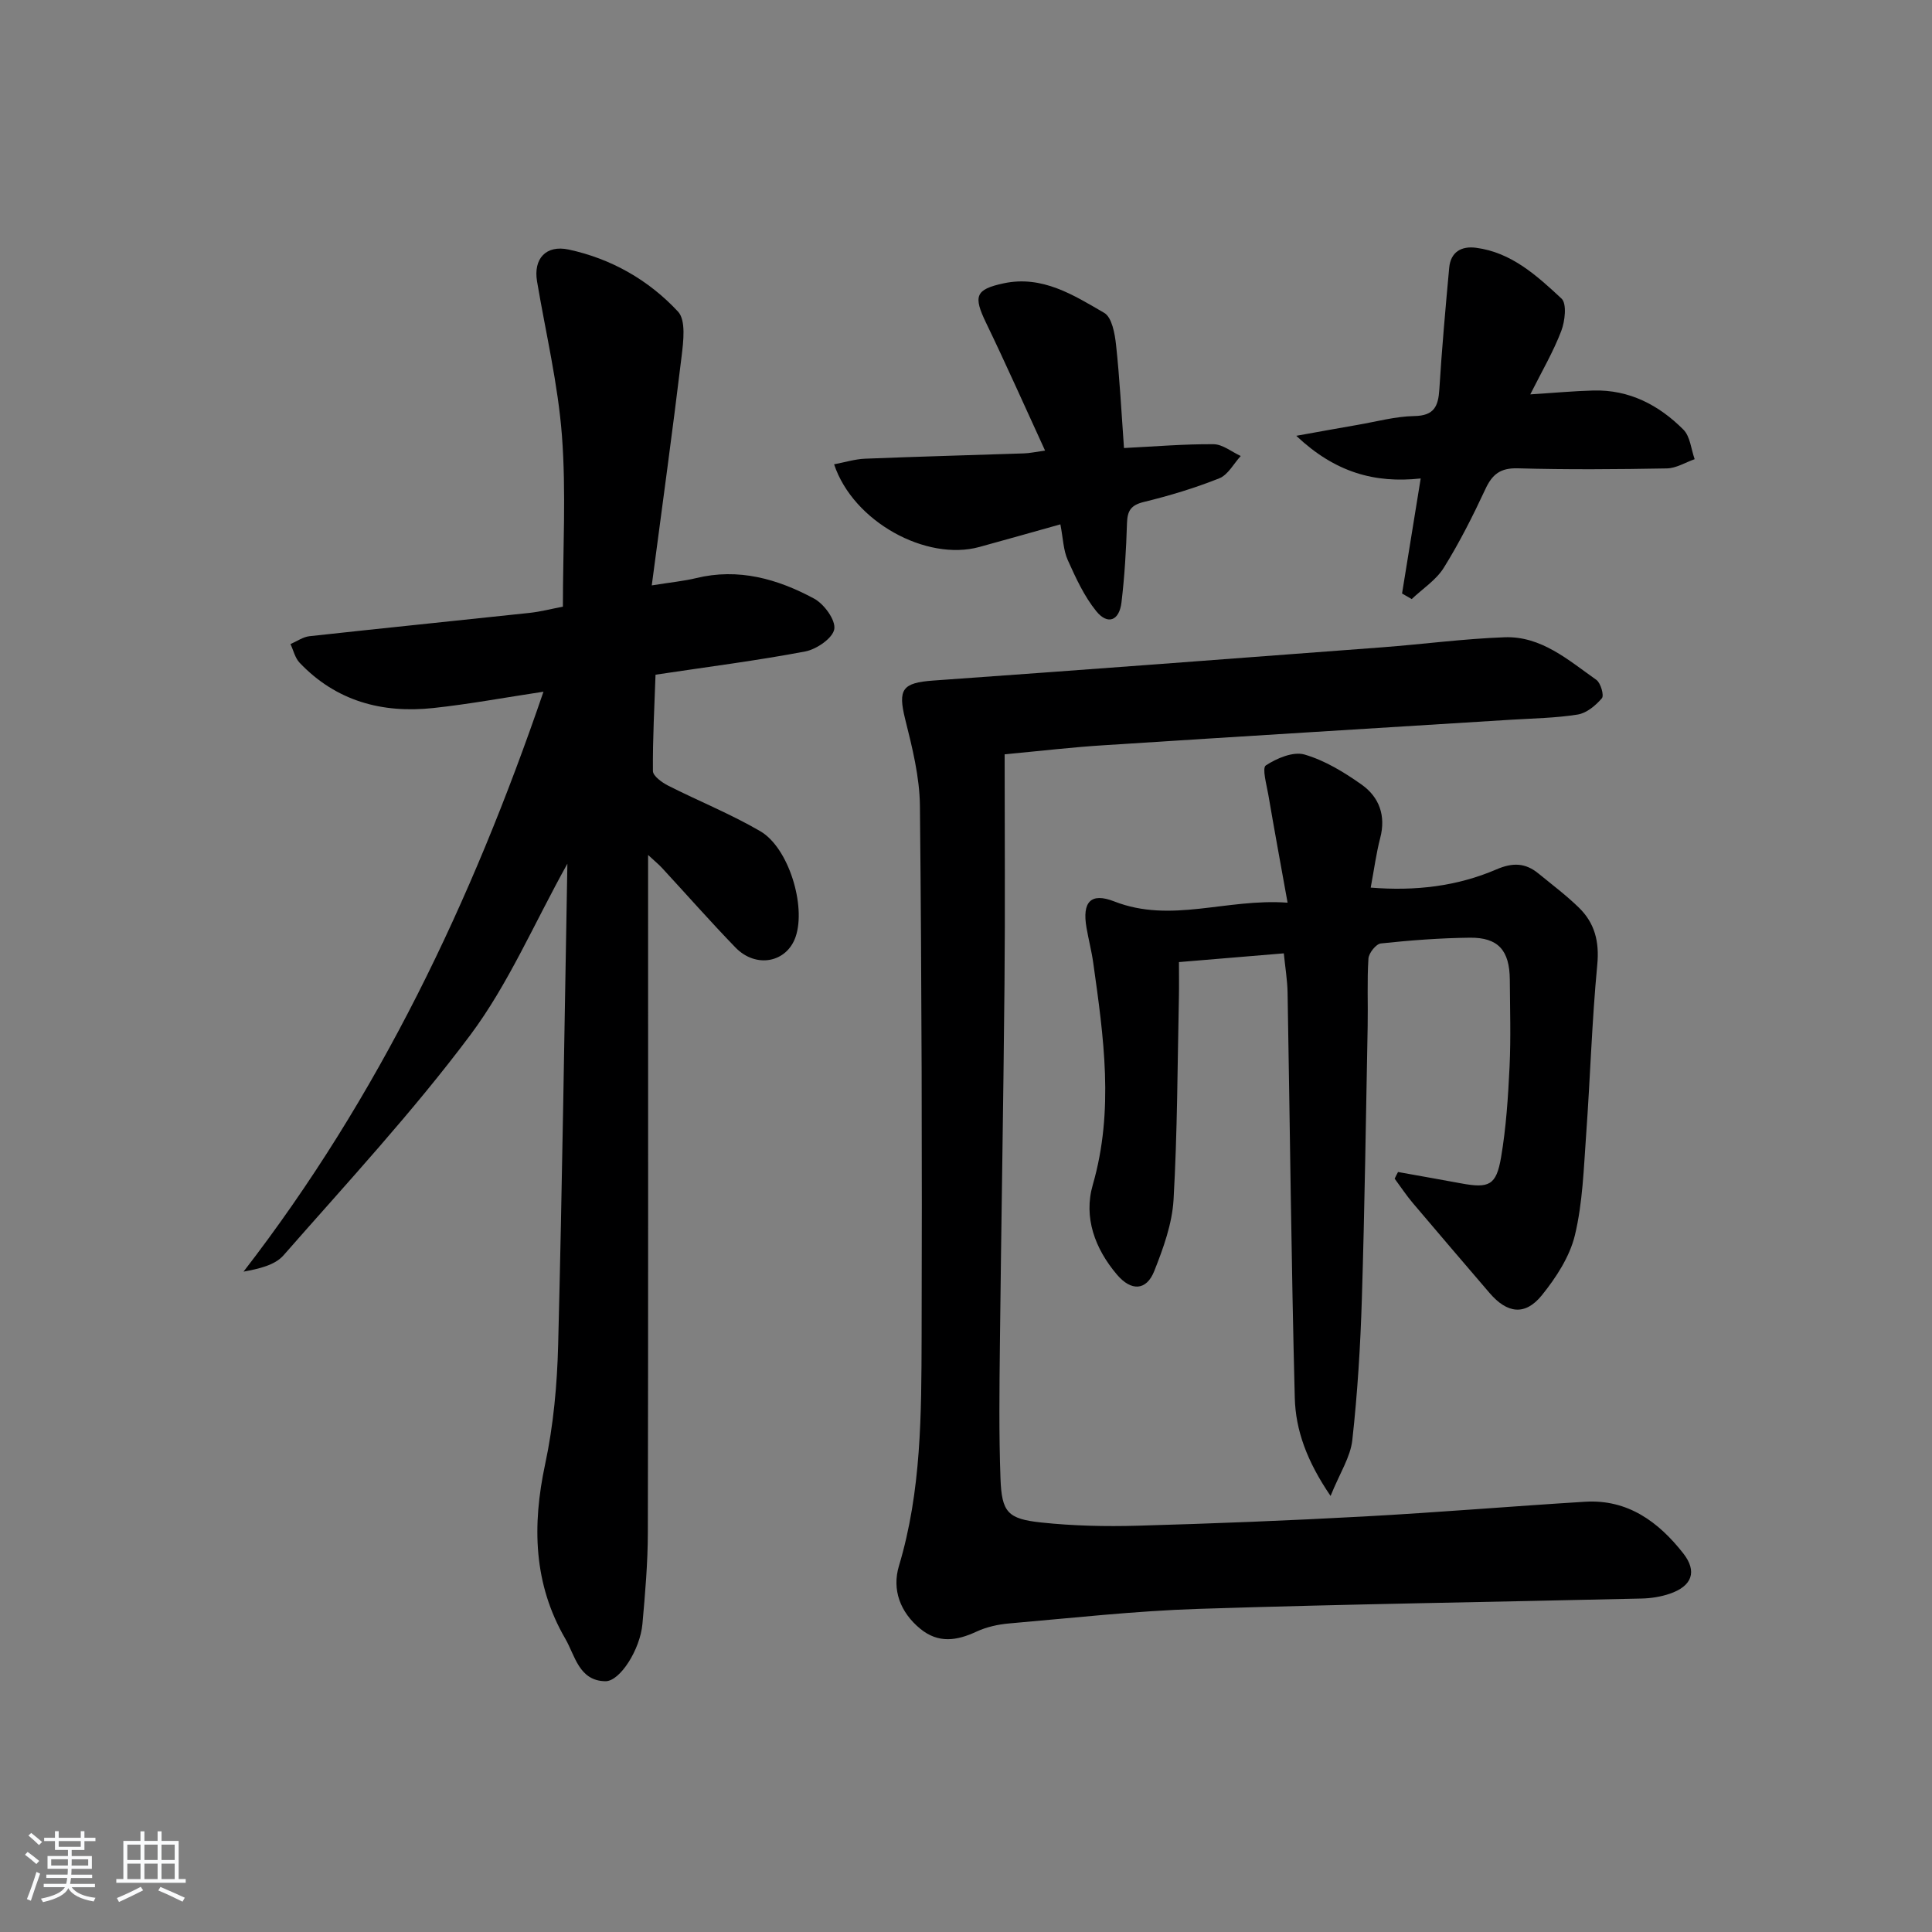 <svg enable-background="new 0 0 400 400" viewBox="0 0 400 400" xmlns="http://www.w3.org/2000/svg"><rect x="0" y="0" width="400" height="400" fill="#808080" stroke="none"/><path d="m5.17 384 .55-.58c.85.61 1.65 1.24 2.4 1.87l-.59.64c-.83-.73-1.62-1.38-2.36-1.93m1.22 9.53-.82-.34c.71-1.76 1.37-3.64 1.98-5.63.24.13.5.25.76.36-.6 1.67-1.24 3.54-1.92 5.61m-.5-13.5.57-.54c.56.44 1.31 1.06 2.26 1.87l-.65.64c-.67-.66-1.4-1.32-2.18-1.97m3.25.46h2.24v-1.36h.77v1.36h4.57v-1.36h.76v1.36h2.28v.69h-2.28v1.84h-2.64v1.26h4.18v2.64h-4.21c0 .45-.02.86-.05 1.21h4.32v.69h-4.38c-.04.34-.1.75-.19 1.22h5.15v.69h-4.82c.87 1.19 2.51 1.92 4.93 2.19-.17.31-.3.57-.37.76-2.77-.49-4.52-1.41-5.26-2.76-.56 1.26-2.3 2.23-5.24 2.9-.12-.24-.26-.48-.43-.72 2.73-.55 4.38-1.34 4.96-2.38h-4.38v-.69h4.65c.1-.38.17-.79.21-1.22h-4.32v-.69h4.4c.03-.34.05-.75.05-1.21h-4.2v-2.64h4.23v-1.26h-2.69v-1.84h-2.24zm1.46 4.46v1.29h3.45c.01-.4.02-.57.01-.53v-.32-.45h-3.46zm1.55-2.59h4.57v-1.19h-4.57zm6.11 2.59h-3.42v.77c-.01.19-.01.37-.02.53h3.44z" fill="#fafbfc"/><path d="m32.63 379.16h.82v1.98h3.54v7.89h1.46v.78h-14.37v-.78h1.46v-7.89h3.54v-1.98h.82v1.98h2.73zm-3.49 11.48.5.73c-1.61.82-3.28 1.63-5 2.42-.13-.27-.28-.55-.44-.82 1.75-.73 3.4-1.5 4.94-2.33m-2.78-5.55h2.73v-3.18h-2.73zm0 3.95h2.73v-3.2h-2.73zm3.54-3.95h2.73v-3.18h-2.73zm0 3.95h2.73v-3.2h-2.73zm7.89 4.68c-1.84-.92-3.51-1.7-5.02-2.32l.45-.73c1.89.8 3.57 1.55 5.04 2.23zm-1.62-11.81h-2.73v3.18h2.73zm-2.73 7.13h2.73v-3.2h-2.73z" fill="#fafbfc"/><g fill="#000001"><path d="m117.47 178.82c-6.96 12.52-12.24 24.95-20.09 35.46-11.92 15.94-25.54 30.63-38.69 45.63-1.79 2.04-5.08 2.78-8.27 3.37 28.03-36.26 47.24-76.62 62.1-120.07-8.14 1.23-15.45 2.59-22.81 3.38-10.6 1.14-20.14-1.43-27.7-9.4-.93-.99-1.26-2.55-1.87-3.84 1.31-.56 2.58-1.48 3.93-1.63 15.19-1.67 30.39-3.2 45.59-4.83 2.29-.25 4.53-.84 6.88-1.29 0-11.89.69-23.72-.2-35.44-.82-10.7-3.36-21.28-5.15-31.9-.79-4.68 1.84-7.61 6.56-6.59 8.83 1.9 16.56 6.32 22.63 12.85 1.66 1.79 1.11 6.16.74 9.24-1.86 15.44-3.99 30.84-6.18 47.44 4.19-.67 6.72-.91 9.15-1.5 8.78-2.15 16.88.15 24.45 4.23 2.07 1.11 4.49 4.42 4.19 6.31-.29 1.86-3.65 4.18-5.98 4.63-9.93 1.89-19.99 3.16-31.03 4.82-.22 6.47-.6 13.21-.54 19.94.01 1.03 1.86 2.37 3.14 3.02 6.34 3.22 12.99 5.88 19.1 9.45 5.88 3.44 9.49 15.45 7.31 21.84-1.83 5.36-8.2 6.62-12.46 2.23-5.21-5.38-10.16-11.01-15.25-16.52-.62-.67-1.34-1.25-2.84-2.64v6.28c0 44.67.04 89.33-.05 134-.01 6.31-.56 12.63-1.12 18.92-.47 5.29-4.65 11.91-7.67 11.87-5.48-.07-6.3-5.37-8.29-8.78-6.6-11.33-6.9-23.45-4.19-36.13 1.73-8.08 2.49-16.47 2.7-24.74.84-32.97 1.3-65.94 1.91-99.61z"/><path d="m208 156.17c0 16.12.12 31.91-.03 47.69-.23 24.8-.68 49.59-.95 74.39-.1 9.29-.22 18.59.12 27.86.26 7 1.48 8.37 8.48 9.11 6.6.7 13.3.85 19.94.66 15.62-.44 31.24-1.06 46.84-1.91 15.27-.83 30.52-2.11 45.78-3.05 8.83-.54 15.19 4.16 20.3 10.66 2.98 3.79 1.84 6.82-2.79 8.39-1.85.63-3.89.95-5.85.99-30.57.72-61.15 1.15-91.71 2.14-13.1.42-26.17 1.89-39.24 3.02-2.28.2-4.66.73-6.72 1.69-4.09 1.9-7.9 2.48-11.65-.6-4.16-3.42-5.87-8.1-4.41-12.98 4.67-15.55 4.65-31.51 4.7-47.43.11-36.65.02-73.3-.35-109.94-.06-6-1.58-12.07-3.05-17.95-1.54-6.21-.61-7.55 5.83-8.01 30.98-2.2 61.95-4.54 92.92-6.88 8.44-.64 16.86-1.77 25.31-2.08 7.63-.29 13.24 4.73 19.04 8.82.9.64 1.64 3.23 1.14 3.81-1.28 1.5-3.17 3.08-5.02 3.37-4.58.73-9.26.79-13.91 1.08-28.04 1.75-56.09 3.46-84.12 5.27-6.4.39-12.8 1.15-20.6 1.88z"/><path d="m289.45 242.65c4.35.78 8.7 1.55 13.04 2.35 5.79 1.07 7.3.43 8.29-5.39 1.05-6.18 1.46-12.5 1.76-18.78.28-5.98.09-11.99.05-17.99-.04-6.07-2.4-8.77-8.29-8.7-6.14.07-12.3.54-18.41 1.19-1 .11-2.5 2-2.57 3.14-.3 4.65-.07 9.32-.16 13.99-.36 18.8-.62 37.61-1.2 56.4-.3 9.79-.9 19.58-1.98 29.31-.39 3.51-2.59 6.82-4.5 11.55-4.91-7.2-7.24-13.61-7.41-20.33-.72-27.95-1-55.92-1.49-83.88-.05-2.61-.49-5.21-.78-8.13-7.23.6-14.12 1.18-21.71 1.81 0 2.45.04 4.88-.01 7.31-.3 13.97-.31 27.95-1.11 41.89-.29 4.99-2.12 10.04-3.99 14.76-1.62 4.09-4.77 4.24-7.74.73-4.55-5.37-6.94-11.83-4.99-18.58 4.44-15.39 2.25-30.61.1-45.91-.34-2.45-.98-4.87-1.4-7.31-.93-5.32.86-7.36 5.74-5.45 11.78 4.61 23.2-.66 35.89.26-1.46-8.11-2.77-15.2-3.98-22.31-.36-2.1-1.34-5.57-.52-6.11 2.27-1.49 5.68-2.93 8.01-2.25 4.2 1.22 8.2 3.66 11.83 6.23 3.62 2.57 5.05 6.41 3.84 11.04-.83 3.19-1.26 6.49-1.97 10.28 9.26.75 17.89-.27 26.03-3.77 3.39-1.46 6-1.36 8.7.85 2.83 2.32 5.78 4.53 8.39 7.08 3.26 3.19 4.24 7.01 3.79 11.78-1.12 11.73-1.46 23.53-2.31 35.28-.5 6.94-.71 14.02-2.32 20.73-1.07 4.46-3.89 8.78-6.83 12.43-3.47 4.31-7.2 3.8-10.84-.45-5.3-6.2-10.62-12.38-15.88-18.61-1.36-1.61-2.52-3.37-3.77-5.06.21-.46.45-.92.7-1.38z"/><path d="m216.37 93.29c-4.28-9.31-8.1-17.93-12.2-26.42-2.69-5.57-2.25-6.95 3.62-8.21 8-1.71 14.48 2.43 20.83 6.12 1.6.93 2.2 4.32 2.45 6.66.75 6.91 1.1 13.86 1.64 21.32 6.4-.32 12.48-.84 18.55-.79 1.88.02 3.75 1.58 5.62 2.44-1.46 1.59-2.63 3.9-4.44 4.62-5.07 2.02-10.34 3.61-15.64 4.9-2.69.66-3.39 1.84-3.47 4.41-.17 5.47-.49 10.95-1.14 16.39-.46 3.8-2.85 4.72-5.21 1.82-2.52-3.1-4.25-6.9-5.91-10.59-.92-2.04-.96-4.47-1.53-7.4-5.78 1.62-11.28 3.18-16.79 4.69-10.97 3-26.1-5.22-30.06-17.12 2.2-.41 4.28-1.07 6.38-1.16 10.97-.44 21.94-.73 32.91-1.1 1.14-.03 2.25-.28 4.39-.58z"/><path d="m316.83 81.65c4.81-.3 8.92-.69 13.05-.8 7.44-.2 13.58 3.01 18.65 8.1 1.41 1.41 1.59 4.04 2.33 6.12-1.92.67-3.83 1.88-5.77 1.91-10.28.19-20.57.27-30.85-.02-3.6-.1-5.28 1.23-6.71 4.31-2.59 5.56-5.37 11.08-8.61 16.28-1.59 2.55-4.39 4.34-6.64 6.48-.67-.38-1.33-.76-2-1.15 1.25-7.69 2.5-15.39 3.86-23.82-9.56 1.04-17.75-1.27-25.76-8.83 5.13-.92 8.9-1.61 12.67-2.26 3.92-.67 7.84-1.76 11.77-1.83 4.11-.07 4.96-2.02 5.18-5.53.52-8.4 1.27-16.78 2.04-25.16.3-3.3 2.54-4.55 5.56-4.15 7.35.96 12.62 5.8 17.69 10.51 1.14 1.06.73 4.69-.05 6.72-1.64 4.3-4 8.33-6.41 13.12z"/></g></svg>